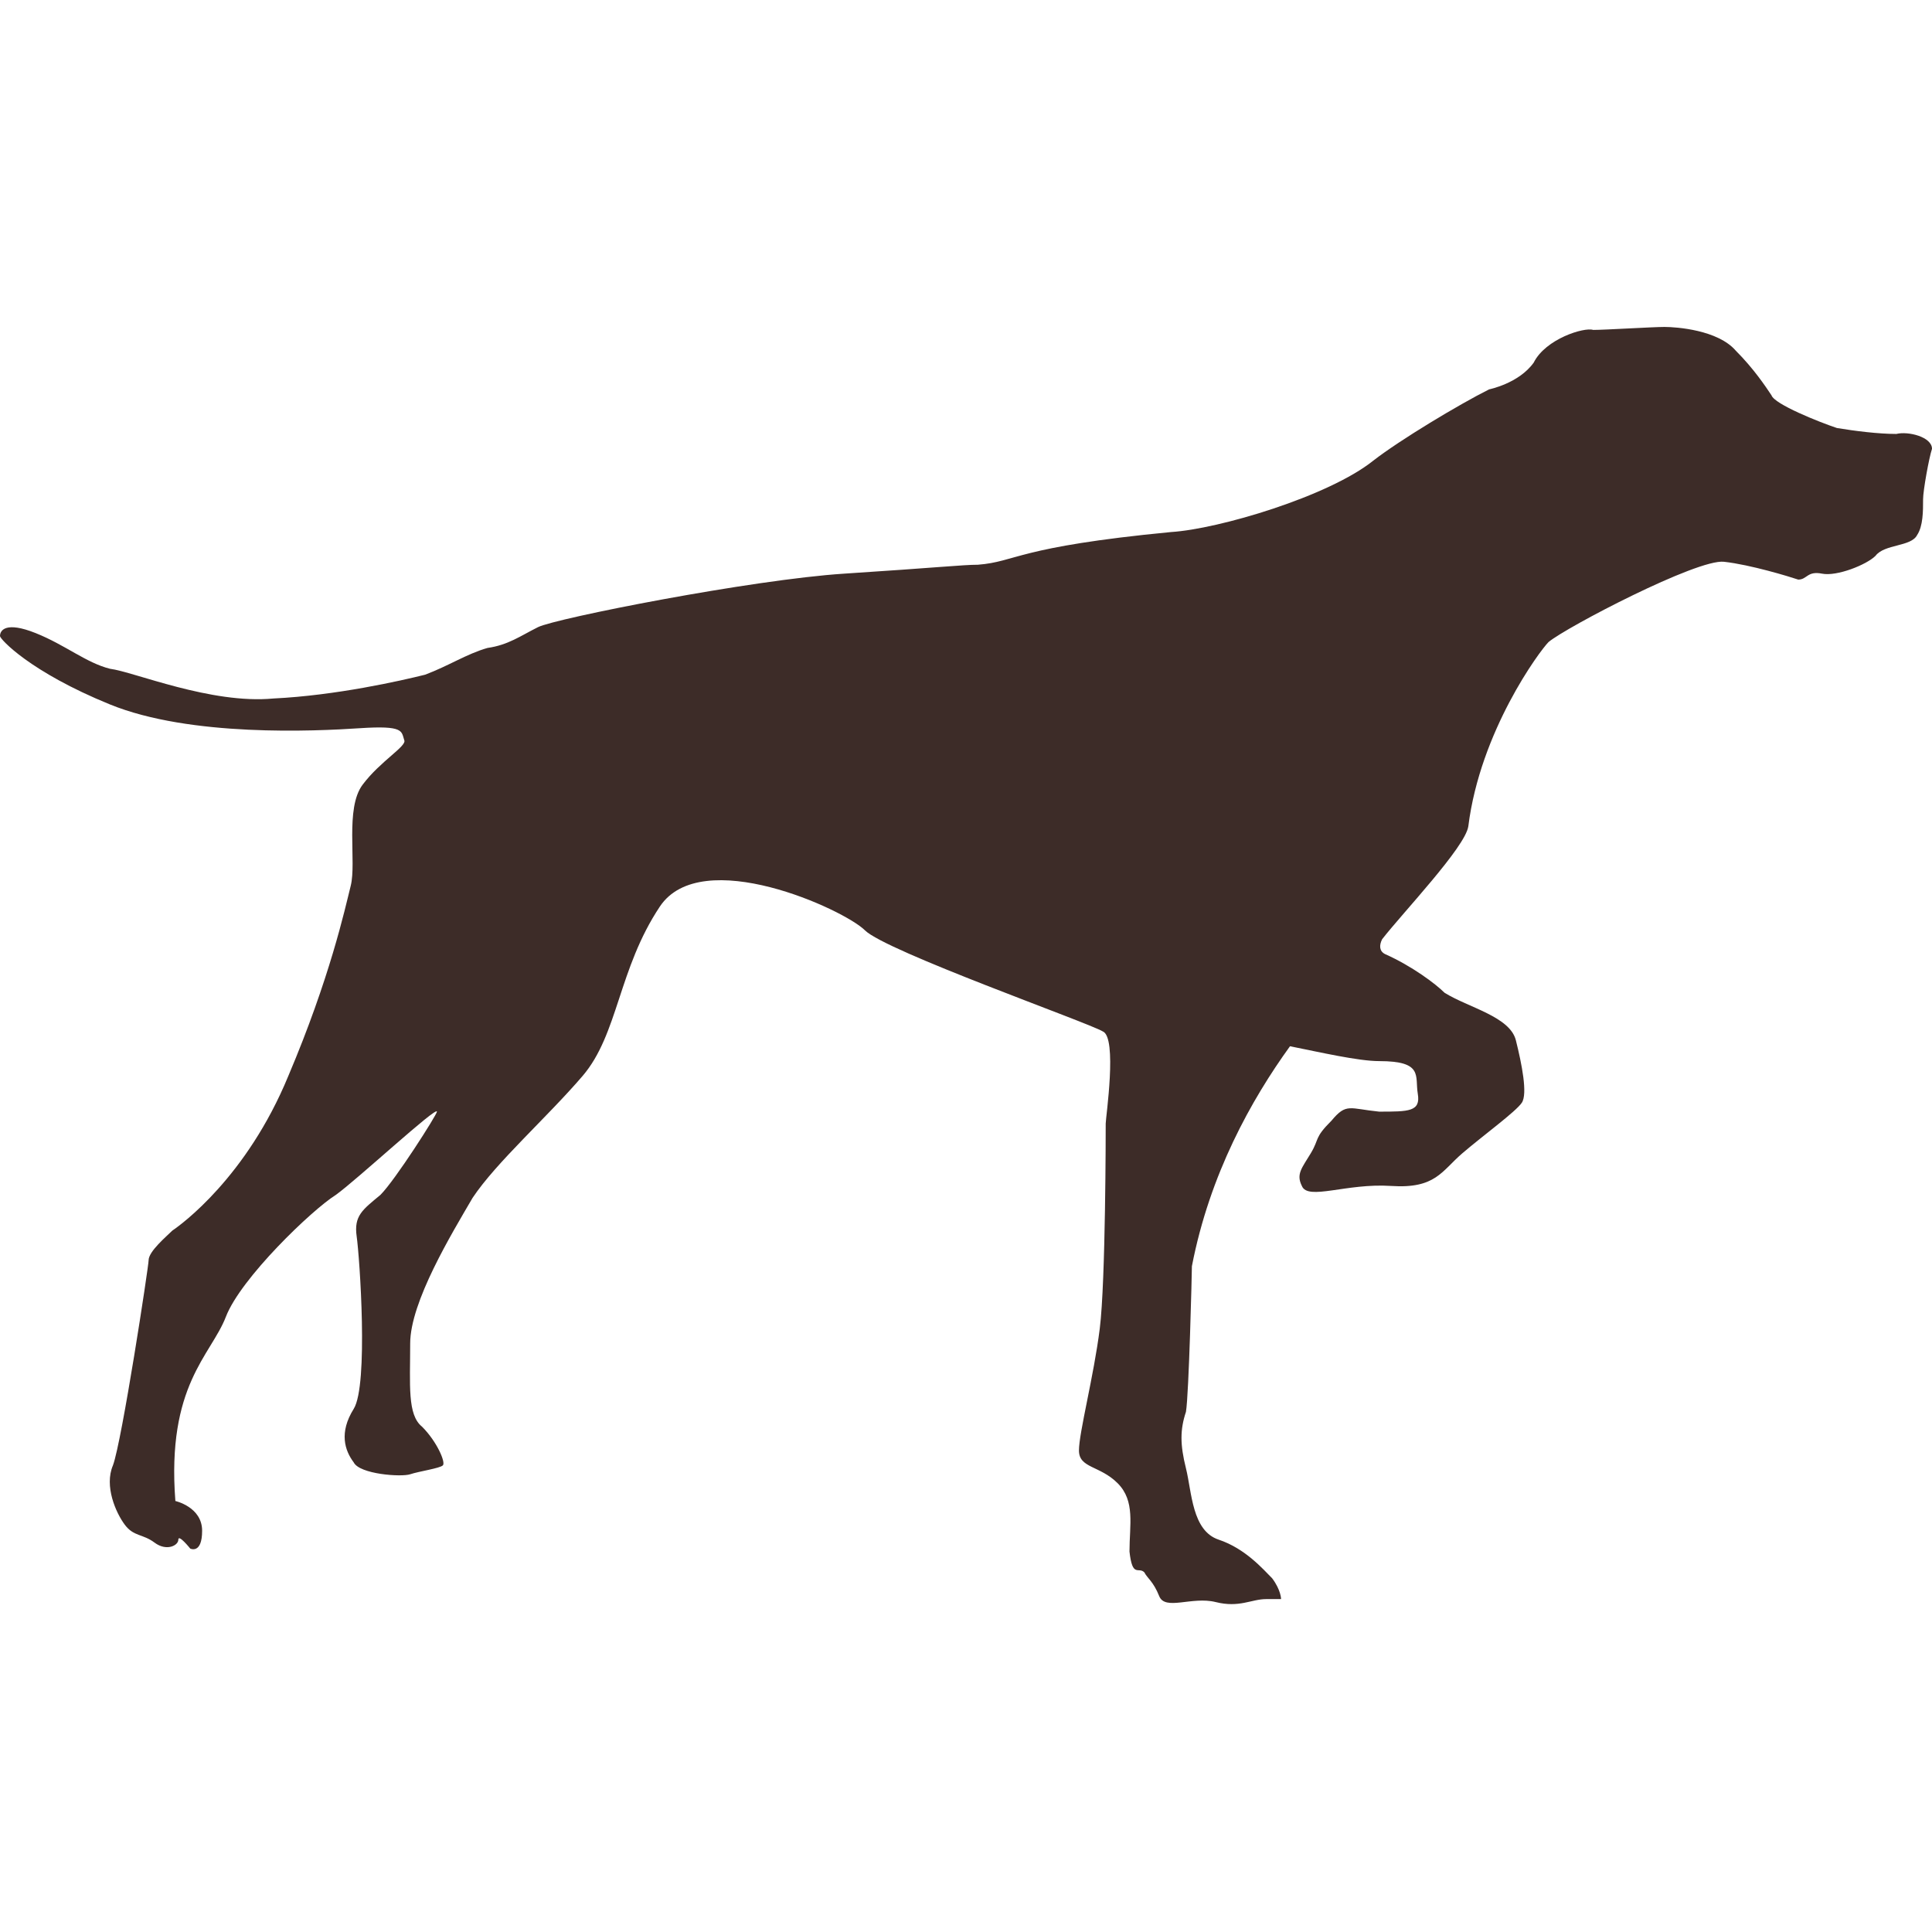 <?xml version="1.0" encoding="utf-8"?>
<!-- Generator: Adobe Illustrator 18.1.1, SVG Export Plug-In . SVG Version: 6.00 Build 0)  -->
<!DOCTYPE svg PUBLIC "-//W3C//DTD SVG 1.1//EN" "http://www.w3.org/Graphics/SVG/1.1/DTD/svg11.dtd">
<svg version="1.1" xmlns="http://www.w3.org/2000/svg" xmlns:xlink="http://www.w3.org/1999/xlink" x="0px" y="0px" width="65px"
	 height="65px" viewBox="0 0 65 65" style="enable-background:new 0 0 65 65;" xml:space="preserve">
<g id="Layer_1" style="display:none;">
	<g style="display:inline;">
		<defs>
			<path id="SVGID_1_" d="M65,15c-0.1,0.3-0.3,1.4-0.3,1.7c0,0.4,0,0.9-0.2,1.2c-0.2,0.4-1.1,0.3-1.4,0.7c-0.3,0.3-1.3,0.7-1.8,0.6
				c-0.5-0.1-0.5,0.2-0.8,0.2c-0.3-0.1-1.6-0.5-2.5-0.6c-0.9-0.1-5.3,2.2-5.9,2.7c-0.3,0.3-2.3,3-2.7,6.2c-0.1,0.7-2.2,2.9-2.9,3.8
				c-0.1,0.2-0.1,0.4,0.1,0.5c0.9,0.4,1.7,1,2,1.3c0.8,0.5,2.2,0.8,2.4,1.6c0.3,0.8,0.4,1.8,0.2,2.1c-0.2,0.3-1.3,1.1-2,1.7
				c-0.7,0.6-0.9,1.2-2.4,1.1c-1.5-0.1-2.8,0.5-3,0s0-0.6,0.3-1.1c0.3-0.5,0.1-0.5,0.7-1.1c0.5-0.6,0.6-0.4,1.6-0.3
				c1,0,1.4,0,1.3-0.6c-0.1-0.6,0.2-1.1-1.3-1.1c-0.7,0-2-0.3-3-0.5c-1.3,1.8-2.7,4.4-3.3,7.4c0,0.2-0.1,4.3-0.2,4.9
				c-0.2,0.6-0.2,1.1,0,1.9c0.2,0.8,0.2,2.1,1.1,2.4c0.9,0.3,1.5,1,1.8,1.3c0.3,0.4,0.3,0.7,0.3,0.7s-0.1,0-0.5,0
				c-0.5,0-0.9,0.3-1.7,0.1c-0.8-0.2-1.7,0.3-1.9-0.2c-0.2-0.5-0.4-0.6-0.5-0.8c-0.2-0.2-0.4,0.2-0.5-0.7c0-0.9,0.2-1.7-0.4-2.3
				c-0.6-0.6-1.3-0.5-1.3-1.1c0-0.6,0.6-2.5,0.7-4.1c0.2-1.6,0.2-6.8,0.2-6.9c0-0.2,0.4-2.9-0.1-3.2c-0.5-0.3-7.3-2.7-8-3.4
				c-0.7-0.7-5.5-2.9-6.9-0.8c-1.4,2.1-1.4,4.3-2.6,5.7c-1.2,1.4-2.9,2.9-3.7,4.1c-0.7,1.2-2.1,3.5-2.1,4.9c0,1.4-0.1,2.4,0.4,2.8
				c0.5,0.5,0.8,1.2,0.7,1.3c-0.1,0.1-0.8,0.2-1.1,0.3c-0.3,0.1-1.7,0-1.9-0.4c-0.3-0.4-0.5-1,0-1.8c0.5-0.8,0.2-5.1,0.1-5.8
				c-0.1-0.7,0.2-0.9,0.8-1.4c0.5-0.5,1.9-2.7,1.9-2.8c0-0.2-2.7,2.3-3.4,2.8c-0.8,0.5-3.2,2.8-3.7,4.1c-0.5,1.3-2,2.3-1.7,6.2
				c0,0,0.9,0.2,0.9,1c0,0.8-0.4,0.6-0.4,0.6s-0.6-0.2-0.6-0.1c0,0.2-0.4,0.4-0.8,0.1c-0.4-0.3-0.7-0.2-1-0.6
				c-0.3-0.4-0.7-1.3-0.4-2.1c0.3-0.8,1.2-6.7,1.2-6.9c0-0.3,0.6-0.8,0.8-1c0.3-0.2,2.5-1.8,3.9-5.2c1.4-3.3,1.9-5.6,2.1-6.4
				c0.2-0.8-0.2-2.6,0.4-3.4c0.6-0.8,1.5-1.3,1.4-1.5c-0.1-0.3,0-0.5-1.5-0.4c-1.5,0.1-5.7,0.3-8.4-0.8C0.9,22.6,0,21.5,0,21.3
				c0-0.2,0.2-0.5,1.2-0.1c1,0.4,1.7,1,2.5,1.2c0.8,0.1,3.4,1.2,5.5,1c2.1-0.1,4.3-0.6,5.1-0.8c0.8-0.3,1.4-0.7,2.1-0.9
				c0.7-0.1,1.1-0.4,1.8-0.7c0.6-0.3,7.2-1.6,10.3-1.8c3.1-0.2,4-0.3,4.5-0.3c1.3-0.1,1.3-0.7,6.5-1.1c1.6-0.1,5.3-1.2,6.8-2.4
				c0.9-0.7,2.9-1.9,3.9-2.4c0,0,1-0.2,1.5-0.9c0.4-0.8,1.7-1.2,2-1.1c0.4,0,2.1-0.1,2.4-0.1c0.4,0,1.8,0.1,2.4,0.8
				c0.6,0.6,1,1.2,1.2,1.5c0.1,0.3,1.6,0.9,2.2,1.1c0.6,0.1,1.4,0.2,2,0.2C64.3,14.5,65.1,14.7,65,15z"/>
		</defs>
		<clipPath id="SVGID_2_">
			<use xlink:href="#SVGID_1_"  style="overflow:visible;"/>
		</clipPath>
		<g style="clip-path:url(#SVGID_2_);">
			<rect x="0" y="7.3" style="fill:#ECC669;" width="65" height="4.5"/>
			<rect x="0" y="11.8" style="fill:#FCB34B;" width="65" height="4.5"/>
			<rect x="0" y="16.3" style="fill:#F05726;" width="65" height="4.5"/>
			<rect x="0" y="20.7" style="fill:#E71E5B;" width="65" height="4.5"/>
			<rect x="0" y="25.2" style="fill:#D53392;" width="65" height="4.5"/>
			<rect x="0" y="29.6" style="fill:#A26FAF;" width="65" height="4.5"/>
			<rect x="0" y="34.1" style="fill:#7D3A96;" width="65" height="4.5"/>
			<rect x="0" y="38.5" style="fill:#4491C7;" width="65" height="4.5"/>
			<rect x="0" y="43" style="fill:#66CDEE;" width="65" height="4.5"/>
			<rect x="0" y="47.5" style="fill:#99D3B4;" width="65" height="4.5"/>
			<rect x="0" y="51.9" style="fill:#6DB358;" width="65" height="4.5"/>
		</g>
	</g>
</g>
<g id="Layer_2">
	<path style="fill:#3D2C28;" d="M65,15.1c-0.1,0.3-0.3,1.4-0.3,1.7c0,0.4,0,0.9-0.2,1.2c-0.2,0.4-1.1,0.3-1.4,0.7
		c-0.3,0.3-1.3,0.7-1.8,0.6c-0.5-0.1-0.5,0.2-0.8,0.2c-0.3-0.1-1.6-0.5-2.5-0.6c-0.9-0.1-5.3,2.2-5.9,2.7c-0.3,0.3-2.3,3-2.7,6.2
		c-0.1,0.7-2.2,2.9-2.9,3.8c-0.1,0.2-0.1,0.4,0.1,0.5c0.9,0.4,1.7,1,2,1.3c0.8,0.5,2.2,0.8,2.4,1.6s0.4,1.8,0.2,2.1
		c-0.2,0.3-1.3,1.1-2,1.7c-0.7,0.6-0.9,1.2-2.4,1.1c-1.5-0.1-2.8,0.5-3,0c-0.2-0.4,0-0.6,0.3-1.1c0.3-0.5,0.1-0.5,0.7-1.1
		c0.5-0.6,0.6-0.4,1.6-0.3c1,0,1.4,0,1.3-0.6c-0.1-0.6,0.2-1.1-1.3-1.1c-0.7,0-2-0.3-3-0.5c-1.3,1.8-2.7,4.3-3.3,7.4
		c0,0.2-0.1,4.3-0.2,4.9c-0.2,0.6-0.2,1.1,0,1.9c0.2,0.8,0.2,2.1,1.1,2.4c0.9,0.3,1.5,1,1.8,1.3c0.3,0.4,0.3,0.7,0.3,0.7
		s-0.1,0-0.5,0c-0.5,0-0.9,0.3-1.7,0.1c-0.8-0.2-1.7,0.3-1.9-0.2c-0.2-0.5-0.4-0.6-0.5-0.8c-0.2-0.2-0.4,0.2-0.5-0.7
		c0-0.9,0.2-1.7-0.4-2.3c-0.6-0.6-1.3-0.5-1.3-1.1c0-0.6,0.5-2.5,0.7-4.1c0.2-1.6,0.2-6.7,0.2-6.9c0-0.2,0.4-2.9-0.1-3.1
		c-0.5-0.3-7.3-2.7-8-3.4c-0.7-0.7-5.5-2.9-6.9-0.8c-1.4,2.1-1.4,4.3-2.6,5.7c-1.2,1.4-2.9,2.9-3.7,4.1c-0.7,1.2-2.1,3.5-2.1,4.9
		c0,1.4-0.1,2.4,0.4,2.8c0.5,0.5,0.8,1.2,0.7,1.3c-0.1,0.1-0.8,0.2-1.1,0.3c-0.3,0.1-1.7,0-1.9-0.4c-0.3-0.4-0.5-1,0-1.8
		c0.5-0.8,0.2-5.1,0.1-5.8c-0.1-0.7,0.2-0.9,0.8-1.4c0.5-0.5,1.9-2.7,1.9-2.8c0-0.2-2.7,2.3-3.4,2.8c-0.8,0.5-3.2,2.8-3.7,4.1
		c-0.5,1.3-2,2.3-1.7,6.2c0,0,0.9,0.2,0.9,1c0,0.8-0.4,0.6-0.4,0.6S6,51.6,6,51.8c0,0.2-0.4,0.4-0.8,0.1c-0.4-0.3-0.7-0.2-1-0.6
		c-0.3-0.4-0.7-1.3-0.4-2c0.3-0.8,1.2-6.7,1.2-6.9c0-0.3,0.6-0.8,0.8-1c0.3-0.2,2.5-1.8,3.9-5.2c1.4-3.3,1.9-5.6,2.1-6.4
		c0.2-0.8-0.2-2.6,0.4-3.4c0.6-0.8,1.5-1.3,1.4-1.5c-0.1-0.3,0-0.5-1.5-0.4c-1.5,0.1-5.7,0.3-8.4-0.8C1,22.6,0,21.5,0,21.4
		c0-0.2,0.2-0.5,1.2-0.1c1,0.4,1.7,1,2.5,1.2c0.8,0.1,3.4,1.2,5.5,1c2.1-0.1,4.3-0.6,5.1-0.8c0.8-0.3,1.4-0.7,2.1-0.9
		c0.7-0.1,1.1-0.4,1.7-0.7c0.6-0.3,7.2-1.6,10.3-1.8c3.1-0.2,4-0.3,4.5-0.3c1.3-0.1,1.3-0.6,6.5-1.1c1.6-0.1,5.3-1.2,6.8-2.4
		c0.9-0.7,2.9-1.9,3.9-2.4c0,0,1-0.2,1.5-0.9c0.4-0.8,1.7-1.2,2-1.1c0.4,0,2-0.1,2.4-0.1c0.4,0,1.8,0.1,2.4,0.8
		c0.6,0.6,1,1.2,1.2,1.5c0.1,0.3,1.6,0.9,2.2,1.1c0.6,0.1,1.4,0.2,2,0.2C64.2,14.5,65,14.7,65,15.1z"/>
	<g>
	</g>
	<g>
	</g>
	<g>
	</g>
	<g>
	</g>
	<g>
	</g>
	<g>
	</g>
</g>
</svg>
